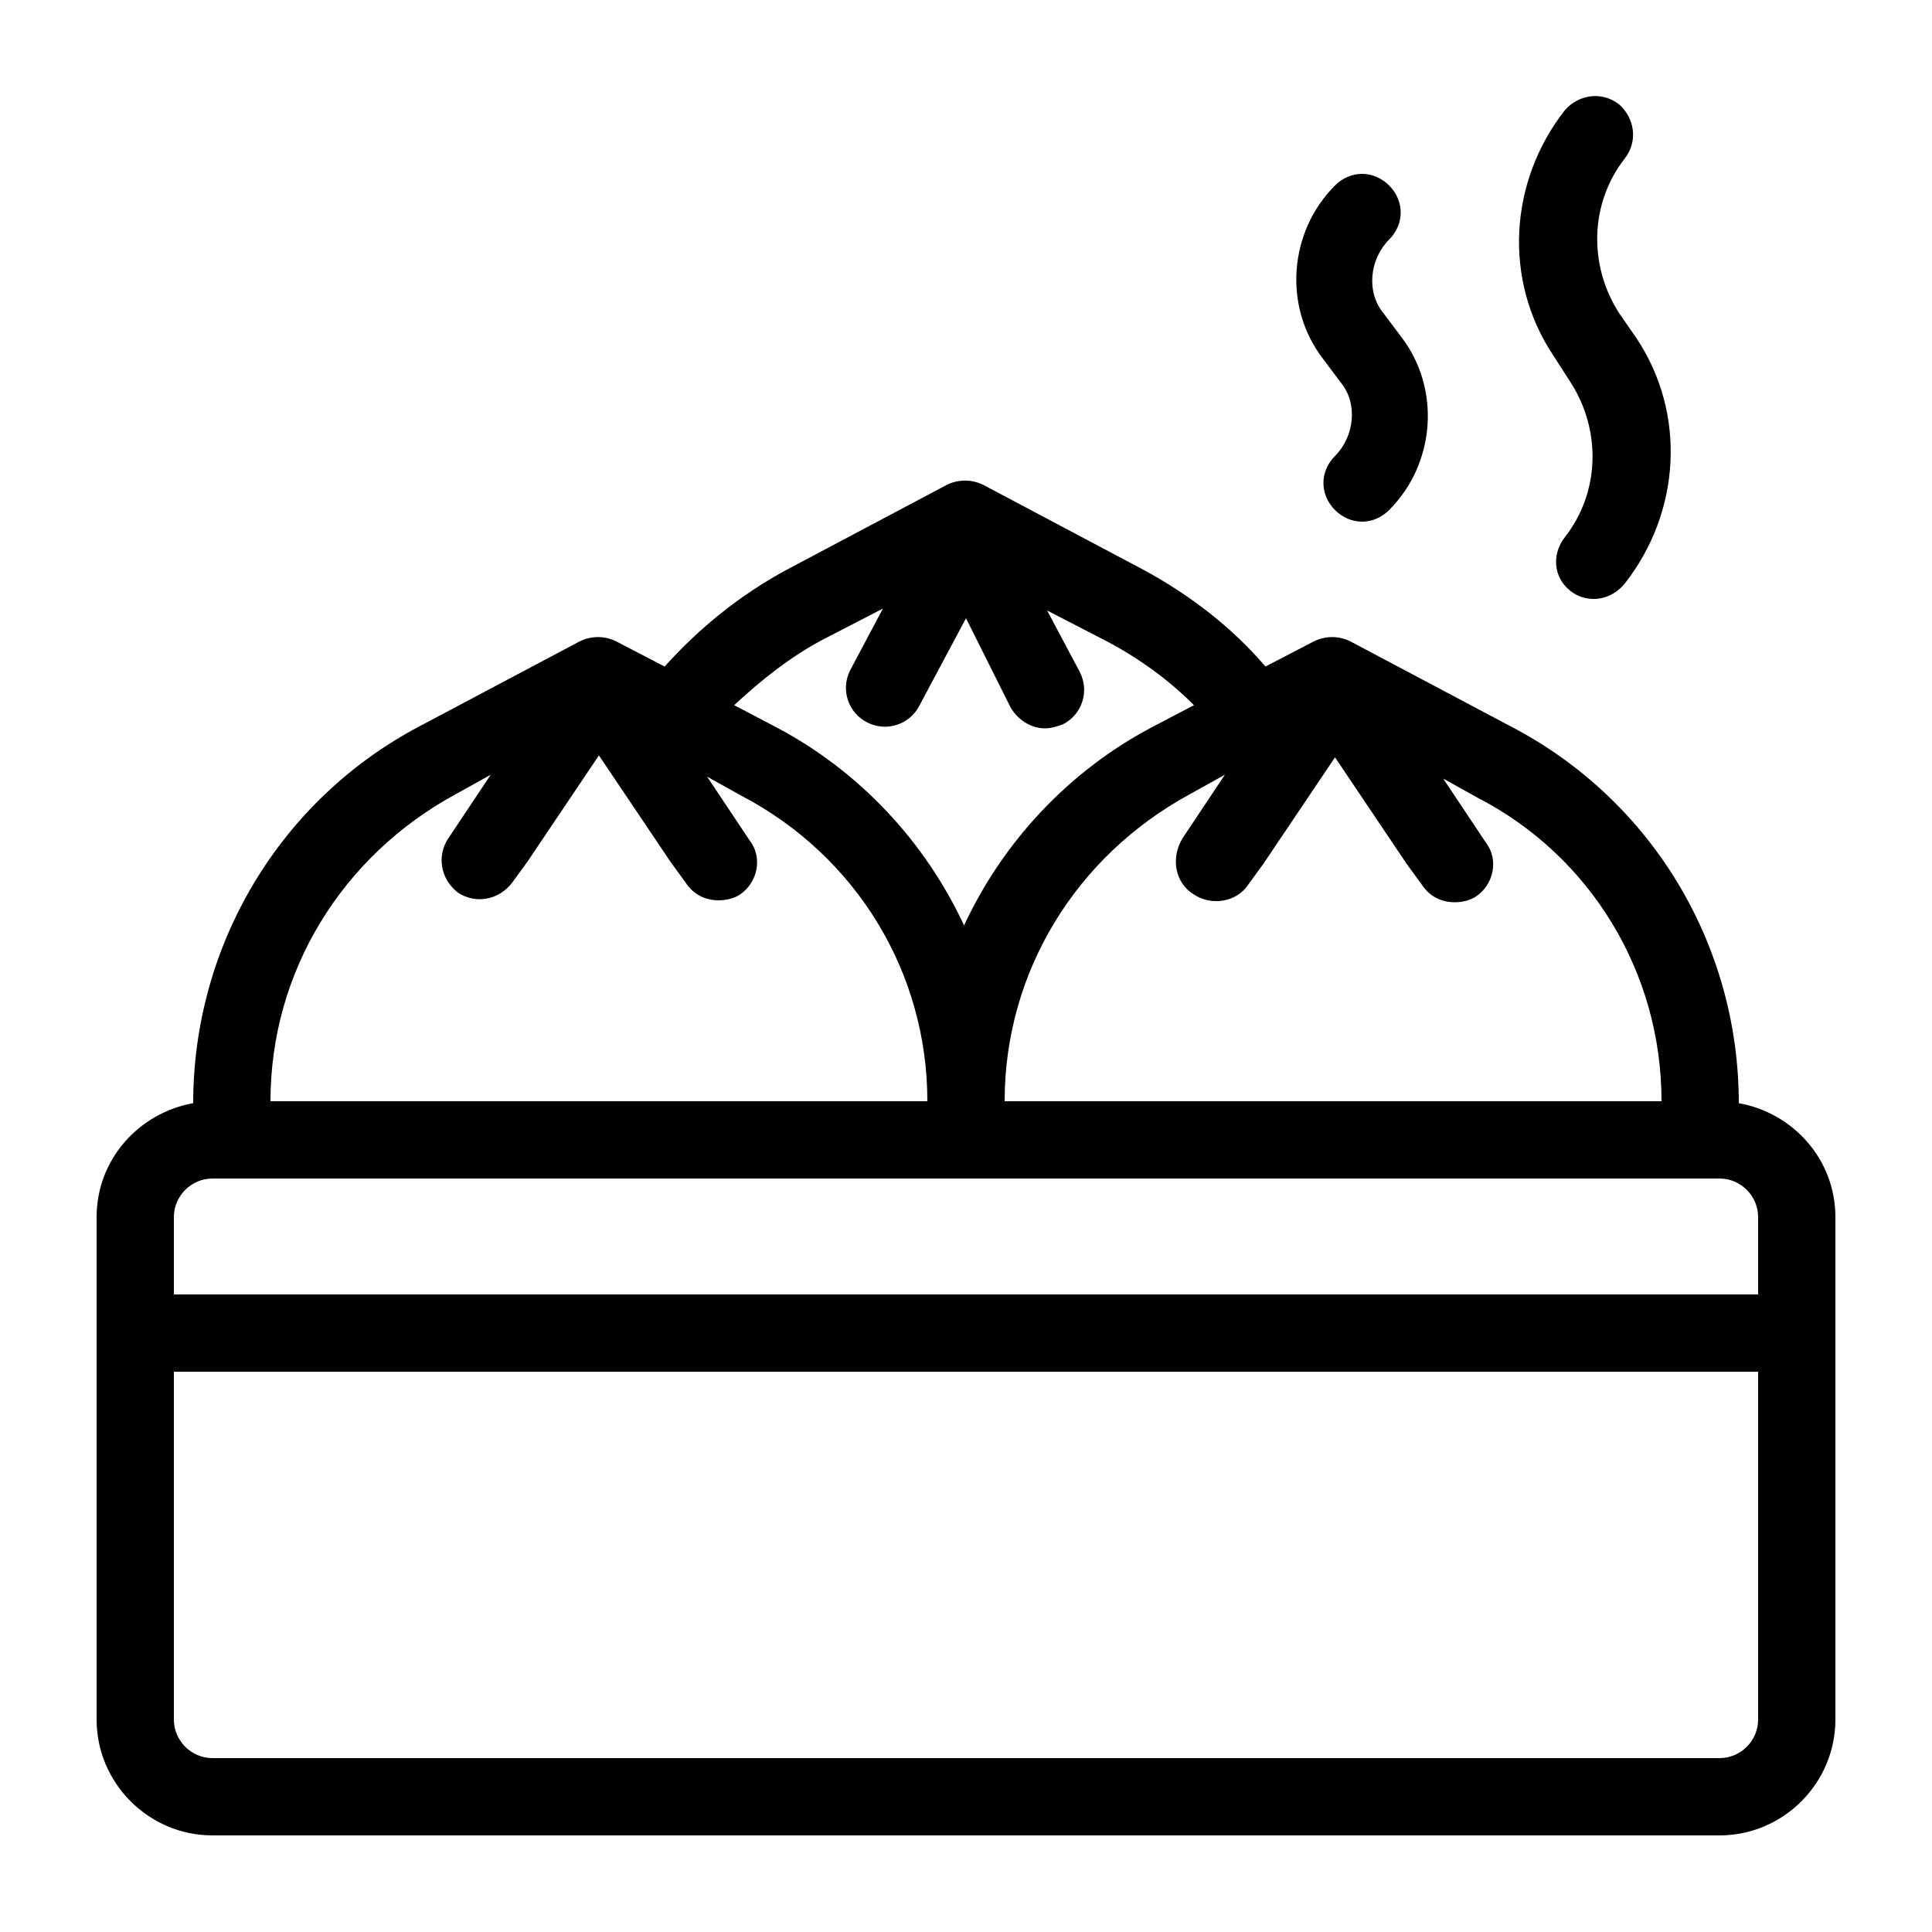 <?xml version="1.0" encoding="utf-8"?>
<!-- Generator: Adobe Illustrator 21.0.2, SVG Export Plug-In . SVG Version: 6.00 Build 0)  -->
<svg version="1.1" id="Layer_1" xmlns="http://www.w3.org/2000/svg" xmlns:xlink="http://www.w3.org/1999/xlink" x="0px" y="0px"
	 viewBox="0 0 100 100" style="enable-background:new 0 0 100 100;" xml:space="preserve">
<g>
	<path d="M90,57.1L90,57.1c0-8.2-4.5-15.7-11.8-19.5l-8.3-4.4c-0.6-0.3-1.3-0.3-1.9,0l-2.5,1.3c-1.7-2-3.9-3.7-6.3-5l-8.3-4.4
		c-0.6-0.3-1.3-0.3-1.9,0l-8.3,4.4c-2.4,1.3-4.5,3-6.3,5l-2.5-1.3c-0.6-0.3-1.3-0.3-1.9,0l-8.3,4.4C14.5,41.4,10,48.9,10,57.1v0
		C7.2,57.6,5,60,5,63v26c0,3.3,2.7,6,6,6h78c3.3,0,6-2.7,6-6V63C95,60,92.8,57.6,90,57.1z M61.8,46.3c0.9,0.6,2.2,0.4,2.8-0.5
		l0.8-1.1l3.7-5.5l3.7,5.5l0.8,1.1c0.4,0.6,1,0.9,1.7,0.9c0.4,0,0.8-0.1,1.1-0.3c0.9-0.6,1.2-1.9,0.5-2.8l-2.2-3.3l1.8,1
		C82.3,44.3,86,50.3,86,57H52c0-6.7,3.7-12.7,9.6-15.9l1.8-1l-2.2,3.3C60.6,44.4,60.8,45.7,61.8,46.3z M42.6,33.1l3.1-1.6l-1.7,3.2
		c-0.5,1-0.1,2.2,0.9,2.7c1,0.5,2.2,0.1,2.7-0.9L50,32l2.3,4.6c0.4,0.7,1.1,1.1,1.8,1.1c0.3,0,0.6-0.1,0.9-0.2
		c1-0.5,1.4-1.7,0.9-2.7l-1.7-3.2l3.1,1.6c1.7,0.9,3.2,2,4.5,3.3l-2.1,1.1c-4.4,2.3-7.8,6-9.8,10.3c-2-4.3-5.4-8-9.8-10.3l-2.1-1.1
		C39.4,35.2,40.9,34,42.6,33.1z M23.6,41.1l1.8-1l-2.2,3.3c-0.6,0.9-0.4,2.1,0.5,2.8c0.9,0.6,2.1,0.4,2.8-0.5l0.8-1.1l3.7-5.5
		l3.7,5.5l0.8,1.1c0.4,0.6,1,0.9,1.7,0.9c0.4,0,0.8-0.1,1.1-0.3c0.9-0.6,1.2-1.9,0.5-2.8l-2.2-3.3l1.8,1C44.3,44.3,48,50.3,48,57H14
		C14,50.3,17.7,44.3,23.6,41.1z M91,89c0,1.1-0.9,2-2,2H11c-1.1,0-2-0.9-2-2V71h82V89z M91,67H9v-4c0-1.1,0.9-2,2-2h78
		c1.1,0,2,0.9,2,2V67z"/>
	<path d="M81.3,19.8c1.6,2.5,1.5,5.7-0.3,8c-0.7,0.9-0.6,2.1,0.3,2.8c0.4,0.3,0.8,0.4,1.2,0.4c0.6,0,1.2-0.3,1.6-0.8
		c2.9-3.7,3.2-8.8,0.6-12.7l-0.9-1.3c-1.6-2.5-1.5-5.7,0.3-8c0.7-0.9,0.5-2.1-0.3-2.8c-0.9-0.7-2.1-0.5-2.8,0.3
		c-2.9,3.7-3.2,8.8-0.6,12.7L81.3,19.8z"/>
	<path d="M69.4,19.8c0.9,1.1,0.7,2.8-0.3,3.8c-0.8,0.8-0.8,2,0,2.8c0.4,0.4,0.9,0.6,1.4,0.6s1-0.2,1.4-0.6c2.4-2.4,2.7-6.3,0.6-9
		l-0.9-1.2c-0.9-1.1-0.7-2.8,0.3-3.8c0.8-0.8,0.8-2,0-2.8c-0.8-0.8-2-0.8-2.8,0c-2.4,2.4-2.7,6.3-0.6,9L69.4,19.8z"/>
</g>
</svg>
